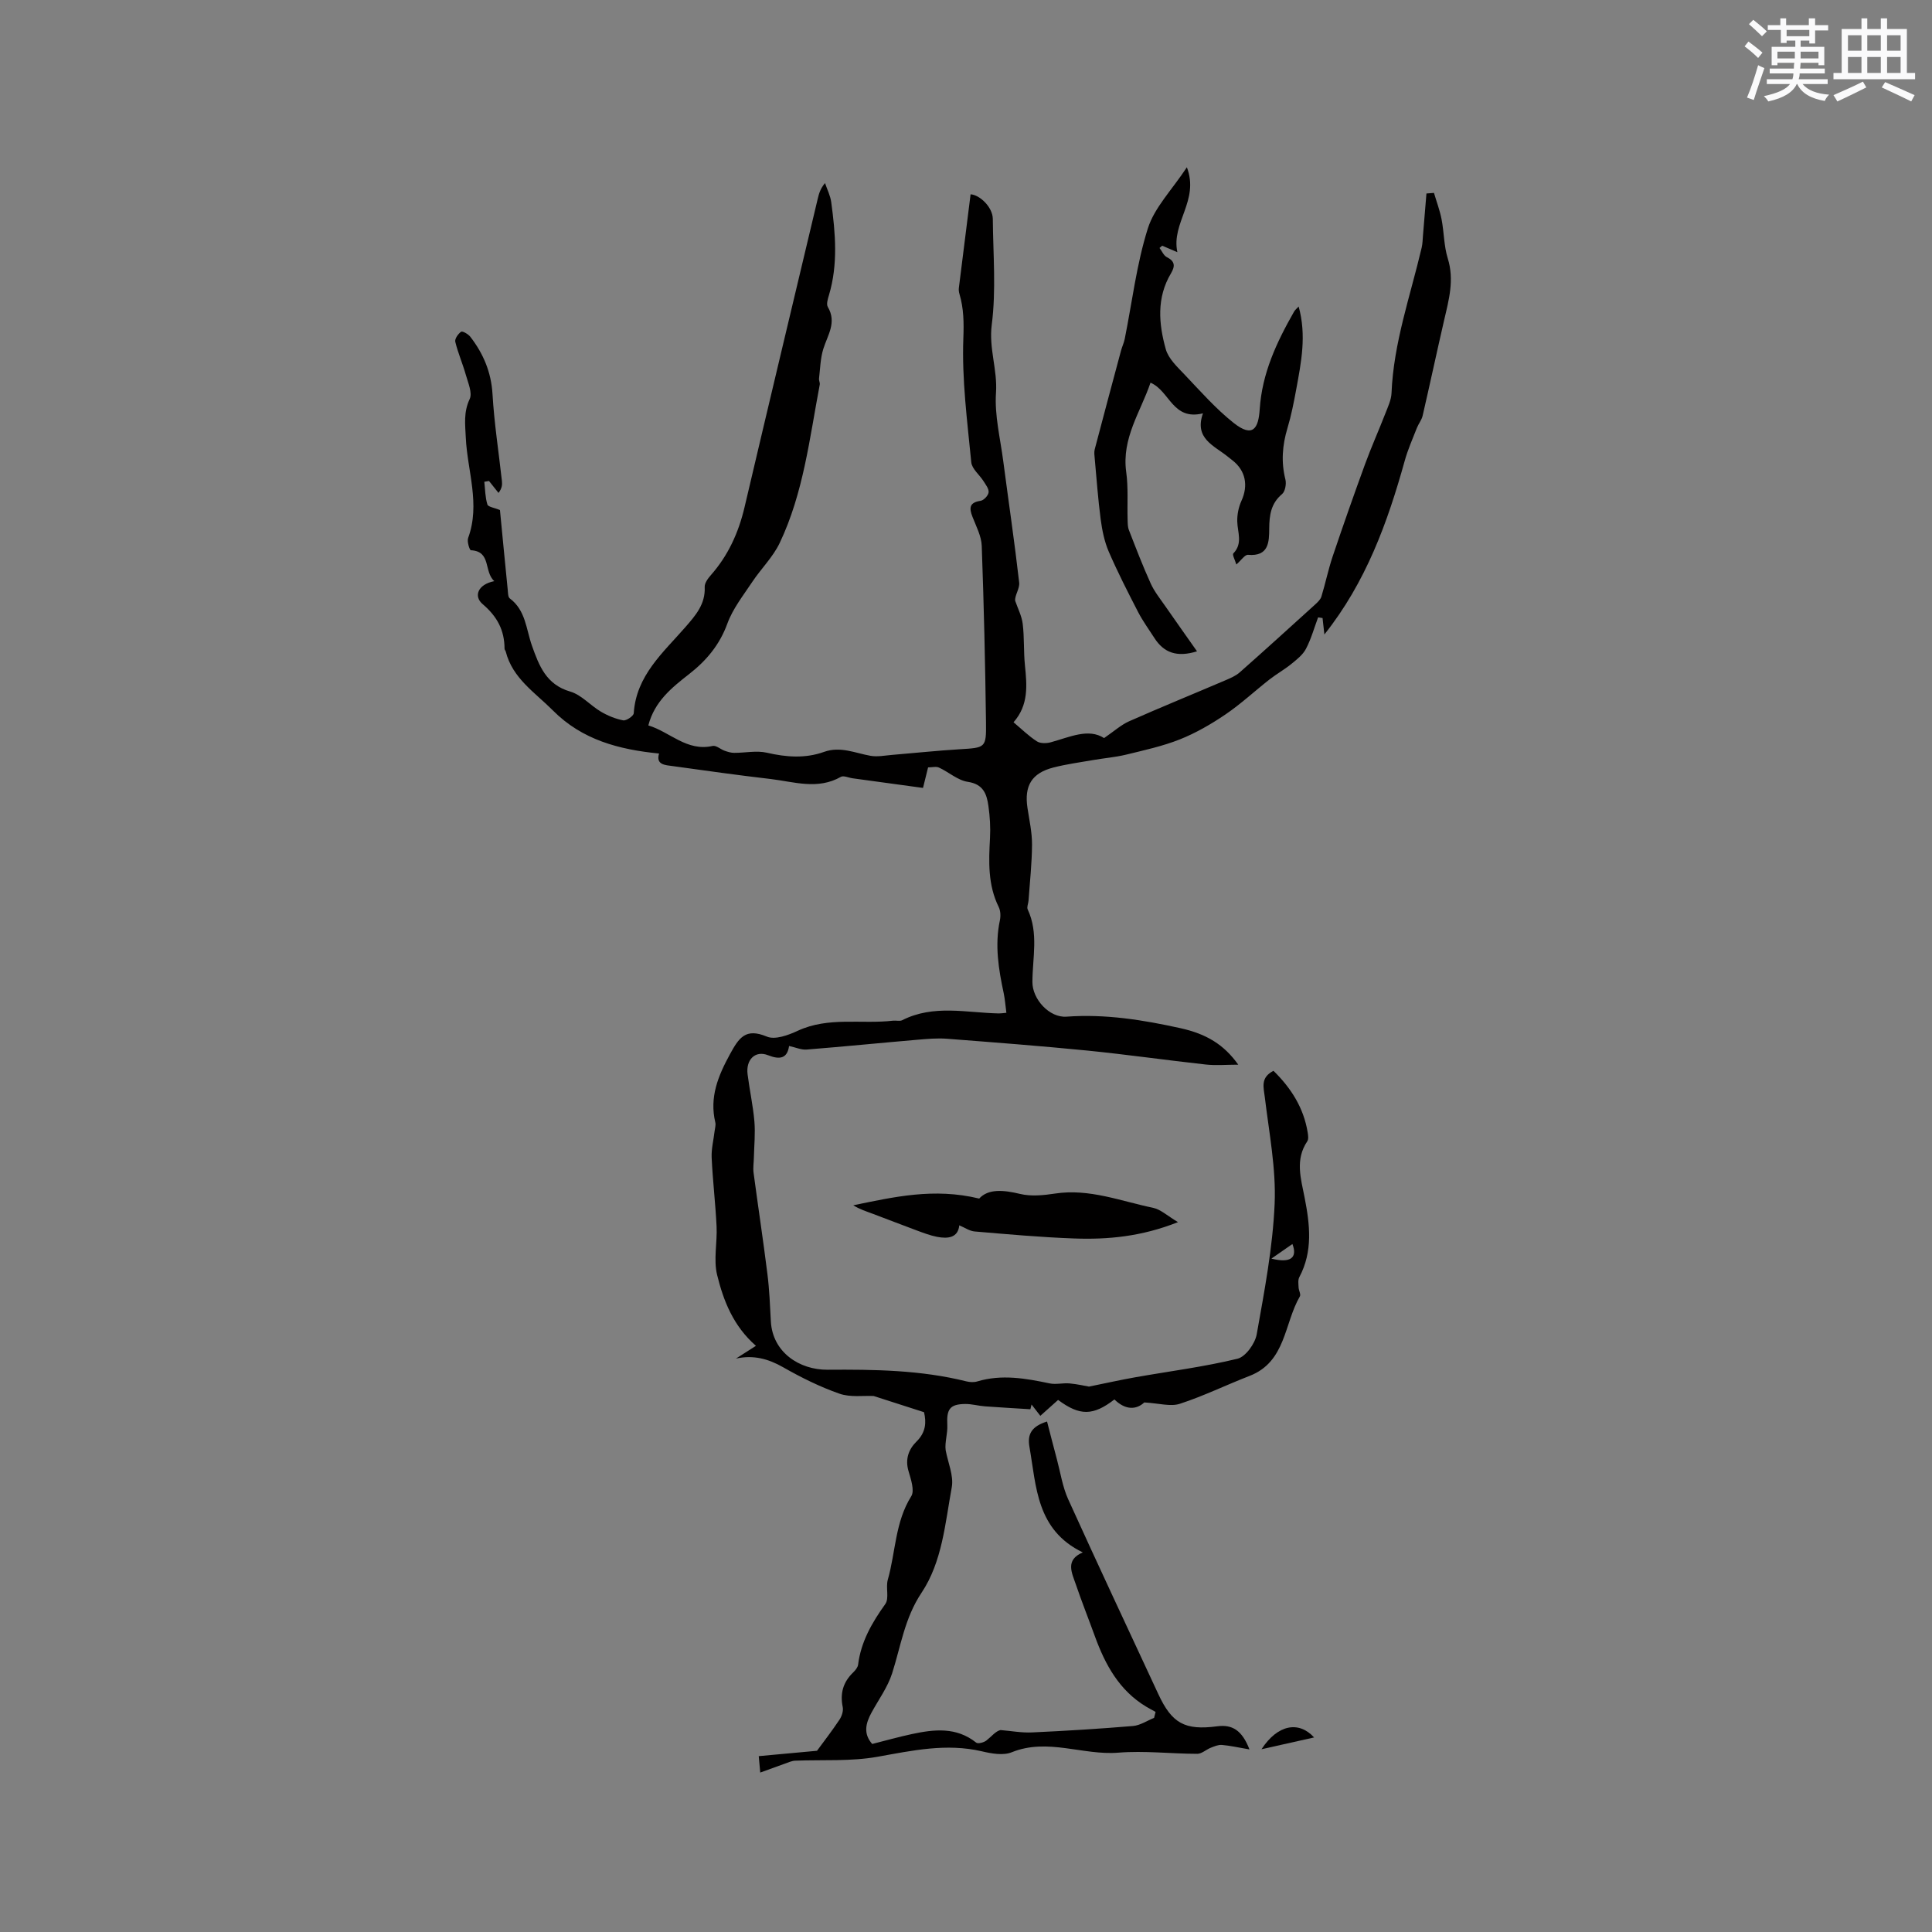 <svg enable-background="new 0 0 400 400" viewBox="0 0 400 400" xmlns="http://www.w3.org/2000/svg"><rect x="0" y="0" width="400" height="400" fill="#808080" stroke="none"/><g fill="#010000"><path d="m258.69 362.2c-2.38-.41-4.04-.79-5.71-.93-.75-.06-1.56.29-2.3.58-.96.38-1.87 1.26-2.8 1.26-5.45-.01-10.93-.68-16.33-.24-7.37.6-14.65-3.09-22.09-.08-1.76.71-4.19.27-6.18-.2-7.35-1.71-14.38-.16-21.59 1.13-5.55.99-11.34.59-17.03.81-.36.01-.74.1-1.08.22-1.91.68-3.81 1.38-6.18 2.24-.15-1.68-.24-2.66-.31-3.4 4.04-.37 7.79-.72 12.06-1.11 1.32-1.8 3.07-4.06 4.65-6.43.48-.72.84-1.81.68-2.61-.59-2.85.08-5.19 2.18-7.2.44-.43.93-1.02 1-1.59.6-4.78 2.88-8.7 5.63-12.55.85-1.19.06-3.42.52-5.04 1.63-5.73 1.5-11.93 4.85-17.27.74-1.17-.07-3.52-.56-5.21-.73-2.47.02-4.51 1.64-6.11 1.96-1.92 2.07-3.99 1.57-6.09-3.54-1.14-6.87-2.21-10.42-3.35-2.11-.11-4.81.31-7.08-.48-4.04-1.41-7.94-3.35-11.66-5.47-3.11-1.77-6.16-2.59-9.78-1.8 1.45-.92 2.89-1.84 4.14-2.64-4.7-4.11-6.73-9.34-8.04-14.69-.77-3.16.05-6.68-.11-10.03-.23-4.76-.8-9.49-1.02-14.25-.08-1.81.4-3.65.61-5.48.07-.6.28-1.24.15-1.79-1.24-5.21.55-9.59 3.02-14.12 1.88-3.44 3.24-5.51 7.66-3.66 1.69.71 4.44-.3 6.39-1.21 6.39-2.96 13.17-1.33 19.74-2.09.63-.07 1.38.16 1.89-.1 6.48-3.29 13.28-1.54 19.98-1.4.41.01.82-.06 1.58-.13-.19-1.41-.28-2.74-.55-4.04-1.07-4.99-1.88-9.97-.8-15.08.19-.88.15-1.99-.23-2.77-2.27-4.58-2.08-9.41-1.81-14.3.12-2.21-.02-4.46-.33-6.65-.35-2.46-1.05-4.5-4.27-4.98-2.08-.31-3.94-2.02-5.96-2.95-.6-.28-1.43-.04-2.26-.04-.3 1.21-.57 2.32-1.05 4.25-4.81-.66-9.69-1.32-14.56-1.99-.83-.11-1.88-.62-2.45-.3-4.81 2.74-9.73 1.01-14.58.44-6.74-.78-13.45-1.73-20.17-2.66-1.62-.22-3.59-.25-2.89-2.61-8.26-.82-15.9-2.8-21.98-8.92-3.7-3.72-8.36-6.64-9.76-12.19-.05-.2-.25-.38-.25-.58-.01-3.83-1.5-6.66-4.54-9.25-1.9-1.61-1.01-4.08 2.42-4.75-2.22-1.99-.57-6.17-4.85-6.4-.26-.01-.84-1.81-.57-2.53 2.57-7-.15-13.85-.48-20.74-.13-2.75-.49-5.31.8-8.03.6-1.26-.33-3.35-.79-5-.65-2.31-1.63-4.53-2.19-6.86-.14-.6.59-1.65 1.21-2.08.28-.19 1.47.49 1.9 1.04 2.7 3.49 4.33 7.33 4.6 11.89.35 6.02 1.29 12.01 1.95 18.01.08.74.01 1.5-.71 2.43-.66-.82-1.31-1.65-1.97-2.47-.32.06-.65.11-.97.17.18 1.58.18 3.21.64 4.7.16.51 1.46.67 2.6 1.15.5 5.16 1.04 10.84 1.61 16.51.06.61.05 1.5.42 1.78 3.32 2.47 3.39 6.42 4.61 9.84 1.47 4.12 2.93 8 7.9 9.45 2.32.67 4.16 2.86 6.34 4.15 1.42.84 3.02 1.5 4.63 1.81.65.12 2.15-.9 2.19-1.47.51-7.81 6.08-12.54 10.69-17.83 2.11-2.42 4.17-4.76 4-8.31-.04-.8.67-1.77 1.27-2.45 3.59-4.07 5.74-8.8 6.98-14.07 5.01-21.34 10.11-42.65 15.18-63.97.24-1 .53-1.99 1.48-3.14.44 1.32 1.11 2.61 1.29 3.97.87 6.42 1.43 12.85-.47 19.22-.24.79-.58 1.88-.24 2.46 1.9 3.21-.05 5.84-.94 8.71-.6 1.95-.64 4.07-.88 6.12-.05.41.23.86.15 1.25-2.11 11.1-3.37 22.45-8.3 32.8-1.39 2.91-3.84 5.3-5.66 8.03-1.86 2.8-4.04 5.55-5.17 8.65-1.61 4.41-4.33 7.65-7.9 10.44-3.6 2.81-7.18 5.67-8.46 10.64 4.48 1.34 7.96 5.46 13.32 4.25.72-.16 1.64.7 2.49 1 .63.22 1.3.43 1.96.43 2.26.01 4.62-.52 6.76-.03 4.03.93 7.95 1.23 11.85-.17 3.38-1.21 6.42.24 9.61.81 1.45.26 3.01-.07 4.52-.19 4.63-.38 9.25-.88 13.89-1.16 5.39-.33 5.58-.25 5.51-5.54-.16-12.19-.44-24.38-.88-36.56-.07-2.02-1.14-4.03-1.9-5.98-.72-1.83-.73-3.01 1.65-3.36.67-.1 1.59-1.08 1.67-1.75.09-.73-.6-1.6-1.06-2.33-.84-1.33-2.4-2.54-2.53-3.91-.83-8.54-1.96-17.12-1.64-25.65.12-3.25.09-6.16-.8-9.17-.12-.4-.18-.85-.13-1.25.8-6.45 1.61-12.9 2.43-19.4 1.87.1 4.57 2.64 4.6 5.09.06 7.32.71 14.72-.22 21.92-.63 4.9 1.21 9.3.88 14.08-.32 4.66.89 9.43 1.5 14.14 1.1 8.38 2.34 16.75 3.3 25.15.14 1.26-.95 2.66-.83 3.77.54 1.59 1.36 3.14 1.56 4.77.35 2.83.17 5.73.46 8.57.42 4.16.8 8.25-2.36 11.82 1.73 1.45 3.17 2.88 4.84 3.95.72.46 1.98.44 2.88.19 3.94-1.08 7.79-2.96 11.03-.87 2.1-1.44 3.52-2.74 5.19-3.48 6.58-2.91 13.25-5.63 19.87-8.46 1.06-.45 2.18-.92 3.03-1.67 5.23-4.62 10.4-9.32 15.57-14.01.52-.48 1.13-1.03 1.33-1.67.84-2.75 1.42-5.59 2.33-8.31 2.16-6.41 4.4-12.79 6.72-19.14 1.29-3.53 2.83-6.96 4.19-10.46.53-1.37 1.22-2.8 1.28-4.23.42-10.39 3.9-20.12 6.24-30.1.19-.81.2-1.66.27-2.5.25-2.91.48-5.82.72-8.72.52-.04 1.04-.08 1.56-.12.53 1.81 1.21 3.6 1.57 5.45.52 2.69.48 5.54 1.29 8.13 1.38 4.44.22 8.56-.76 12.78-1.52 6.59-2.93 13.2-4.45 19.78-.21.89-.86 1.67-1.2 2.54-.88 2.25-1.87 4.47-2.51 6.79-3.56 12.81-8.05 25.17-16.63 35.95-.15-1.35-.27-2.37-.38-3.4-.31-.05-.61-.09-.92-.14-.82 2.19-1.44 4.47-2.52 6.52-.65 1.24-1.91 2.22-3.04 3.14-1.43 1.16-3.06 2.07-4.51 3.2-3.05 2.39-5.91 5.06-9.1 7.23-2.96 2.01-6.14 3.85-9.45 5.17-3.58 1.42-7.41 2.25-11.17 3.17-2.24.54-4.57.72-6.85 1.12-2.73.47-5.48.85-8.15 1.53-4.51 1.16-6.08 3.78-5.38 8.39.38 2.51.95 5.04.94 7.56-.02 3.87-.45 7.73-.72 11.59-.04.62-.4 1.36-.18 1.84 2.3 4.9.99 10.02.98 15.05-.01 3.54 3.51 7.42 7.06 7.16 8.03-.59 15.84.67 23.62 2.39 5.35 1.19 8.97 3.38 11.94 7.55-2.46 0-4.61.2-6.71-.03-8.18-.9-16.34-2.07-24.53-2.89-9.68-.96-19.39-1.7-29.09-2.45-1.99-.15-4.02.03-6.02.2-7.68.66-15.35 1.43-23.03 2.04-1.07.09-2.2-.43-3.62-.74-.37 2.57-1.88 2.89-4.36 1.91-2.64-1.04-4.62.91-4.23 3.96.41 3.26 1.13 6.48 1.41 9.75.21 2.49-.05 5.01-.11 7.52-.02 1.04-.2 2.1-.06 3.12.93 7 2 13.98 2.87 20.99.41 3.24.53 6.52.71 9.79.35 6.34 5.86 10.03 11.75 9.99 9.64-.07 19.29.05 28.74 2.41.7.17 1.53.22 2.21.02 5.07-1.53 10.03-.65 15.03.4 1.31.27 2.74-.12 4.1 0 1.63.15 3.23.52 4.03.66 3.6-.73 6.58-1.4 9.59-1.93 7.06-1.25 14.2-2.15 21.16-3.84 1.68-.41 3.64-3.13 3.98-5.06 1.59-8.95 3.32-17.96 3.71-27.01.31-7.28-1.14-14.65-2.02-21.96-.26-2.16-.98-4.16 1.78-5.58 3.64 3.57 6.25 7.65 7.08 12.75.1.6.21 1.4-.08 1.84-2.57 3.81-1.32 7.73-.55 11.68 1.09 5.56 1.74 11.12-1.1 16.45-.31.58-.18 1.42-.15 2.14.03.63.51 1.43.26 1.85-3.27 5.61-2.86 13.54-10.42 16.46-4.83 1.87-9.51 4.17-14.43 5.77-1.93.63-4.31-.11-7.36-.28-1.65 1.54-3.9 1.62-6.18-.62-4.4 3.4-7.17 3.44-11.66.1-1.15 1.03-2.31 2.07-3.68 3.29-.66-.84-1.24-1.59-1.82-2.34-.08.33-.16.65-.24.98-3.13-.2-6.26-.37-9.39-.6-1.37-.1-2.73-.5-4.09-.49-3.23.03-3.89 1.1-3.72 4.36.09 1.79-.56 3.62-.34 5.21.47 2.57 1.7 5.28 1.26 7.69-1.37 7.47-1.97 15.41-6.26 21.83-3.5 5.24-4.28 11.04-6.09 16.69-.92 2.87-2.8 5.43-4.27 8.13-1.19 2.19-1.74 4.34.15 6.48 2.74-.69 5.46-1.46 8.21-2.05 4.63-.99 9.2-1.51 13.32 1.77.38.3 1.59-.03 2.12-.44 1.07-.84 1.92-1.95 2.92-2.16 2.18.18 4.36.59 6.52.49 6.98-.32 13.95-.75 20.91-1.33 1.49-.13 2.91-1.1 4.36-1.68.1-.41.2-.83.31-1.24-.65-.36-1.3-.7-1.94-1.08-5.58-3.36-8.48-8.68-10.62-14.56-1.3-3.58-2.71-7.12-3.94-10.73-.84-2.44-2.26-5.08 1.43-6.65-9.64-4.66-9.6-13.63-11.05-21.89-.46-2.62.49-4.23 3.65-5.21.69 2.66 1.35 5.27 2.05 7.87.73 2.74 1.16 5.64 2.31 8.19 6.12 13.5 12.42 26.91 18.67 40.36 2.83 6.1 5.5 7.56 12.22 6.68 3.03-.4 5.1.75 6.66 4.79zm4.54-101.62c4.01 1.02 5.44-.21 4.35-3.02-1.49 1.03-2.92 2.03-4.35 3.02z"/><path d="m268.87 63.46c1.67 6 .52 11.58-.5 17.15-.5 2.71-1.03 5.42-1.82 8.05-1.06 3.53-1.33 7-.42 10.61.23.92-.05 2.48-.69 3.02-2.31 1.94-2.64 4.36-2.66 7.13-.02 2.8-.08 5.82-4.39 5.45-.65-.06-1.41 1.13-2.42 2-.26-.9-.88-2.02-.62-2.29 2-2.07.86-4.37.81-6.64-.03-1.42.28-2.96.87-4.25 1.44-3.16.87-6.24-1.85-8.37-.33-.26-.67-.52-1-.79-2.85-2.3-6.97-3.74-5.12-8.95-6.32 1.55-6.85-4.64-10.86-6.35-2.05 6.05-6 11.48-5.03 18.5.45 3.23.19 6.56.29 9.85.02.73.01 1.51.27 2.17 1.44 3.7 2.86 7.42 4.5 11.03.76 1.69 1.96 3.18 3.03 4.72 2.13 3.07 4.3 6.12 6.57 9.35-4.17 1.29-6.87.29-8.82-2.75-1.14-1.78-2.4-3.5-3.37-5.37-2.13-4.13-4.25-8.27-6.09-12.53-.9-2.09-1.37-4.44-1.67-6.71-.55-4.17-.84-8.38-1.23-12.57-.06-.63-.15-1.3 0-1.89 1.79-6.82 3.62-13.64 5.45-20.45.22-.81.59-1.58.76-2.39 1.54-7.65 2.45-15.5 4.79-22.9 1.37-4.33 4.98-7.96 8.08-12.66 2.63 6.93-3.28 11.46-1.97 17.58-1.57-.67-2.36-1.01-3.14-1.34-.18.16-.37.32-.55.47.5.65.86 1.58 1.53 1.91 1.72.86 1.69 1.9.84 3.34-3.01 5.04-2.55 10.45-1.08 15.7.55 1.98 2.4 3.69 3.91 5.28 3.26 3.43 6.43 7.04 10.12 9.97 4.04 3.21 5.16 1.12 5.42-2.81.48-7.44 3.5-13.87 7.08-20.15.17-.35.5-.6.98-1.12z"/><path d="m202.73 248.15c1.88-2.05 4.98-1.8 8.47-.96 2.29.55 4.88.28 7.26-.08 7.07-1.07 13.57 1.57 20.25 2.95 1.6.33 2.99 1.67 5.18 2.97-7.57 3-14.54 3.64-21.58 3.38-6.86-.25-13.7-.87-20.54-1.45-1.03-.09-2.01-.79-3.16-1.27-.26 2.56-2.3 2.82-4.58 2.39-1.44-.28-2.84-.82-4.23-1.33-3.04-1.12-6.04-2.31-9.08-3.44-1.35-.51-2.74-.93-4.06-1.77 8.38-1.71 16.67-3.67 26.07-1.39z"/><path d="m272.07 359.72c-3.52.79-6.93 1.55-10.89 2.44 3.33-5.11 7.7-5.93 10.89-2.44z"/></g><path d="m361.2 9.6.8-1c.9.7 1.9 1.4 2.9 2.3l-.9 1.1c-1-1-2-1.8-2.8-2.4zm.5 10.6c.9-2.1 1.6-4.3 2.3-6.7.4.2.8.4 1.3.6-.7 2.1-1.5 4.3-2.2 6.6zm.4-15.2.9-.9c1 .8 2 1.6 2.8 2.4l-1 1c-.9-.9-1.8-1.7-2.7-2.5zm12.5-1.2h1.2v1.4h2.7v1.1h-2.7v2.7h-1.2v-.6h-1.8v1.3h4.9v3.8h-1.2v-.5h-3.7c0 .4-.1.9-.1 1.2h5.1v1h-5.2c0 .5-.1.9-.2 1.2h6v1h-5.2c1.1 1.3 2.9 2 5.5 2.2-.4.4-.7.8-.9 1.3-2.9-.5-4.8-1.6-5.7-3.5h-.1c-.8 1.7-2.7 2.9-5.9 3.6-.2-.4-.6-.8-.9-1.1 2.8-.6 4.6-1.4 5.4-2.5h-4.8v-1h5.3c.1-.3.2-.7.2-1.2h-4.9v-1h5c0-.4 0-.8.1-1.2h-3.5v.5h-1.2v-3.8h4.9v-1.3h-1.8v.5h-1.2v-2.7h-2.7v-1h2.6v-1.4h1.2v1.4h4.7v-1.4zm-6.6 8.3h3.6c0-.4 0-.9 0-1.4h-3.6zm1.9-4.6h4.7v-1.3h-4.7zm6.6 3.2h-3.7v1.4h3.7z" fill="#fafafb"/><path d="m385.3 3.8h1.3v2.2h2.8v-2.2h1.3v2.2h4.1v9.1h1.7v1.3h-16.9v-1.3h1.7v-9.1h4.1v-2.2zm.4 13.1.7 1.2c-1.8.9-3.8 1.9-6 2.9-.2-.4-.5-.8-.8-1.3 2.3-1 4.3-1.9 6.1-2.8zm-3.1-6.4h2.8v-3.2h-2.8zm0 4.6h2.8v-3.3h-2.8zm4-4.6h2.8v-3.2h-2.8zm0 4.6h2.8v-3.3h-2.8zm3.7 1.9c2.1.9 4.1 1.8 6.1 2.7l-.7 1.3c-2.2-1.1-4.2-2-6.1-2.9zm3.2-9.7h-2.8v3.2h2.8zm-2.8 7.8h2.8v-3.3h-2.8z" fill="#fafafb"/></svg>
